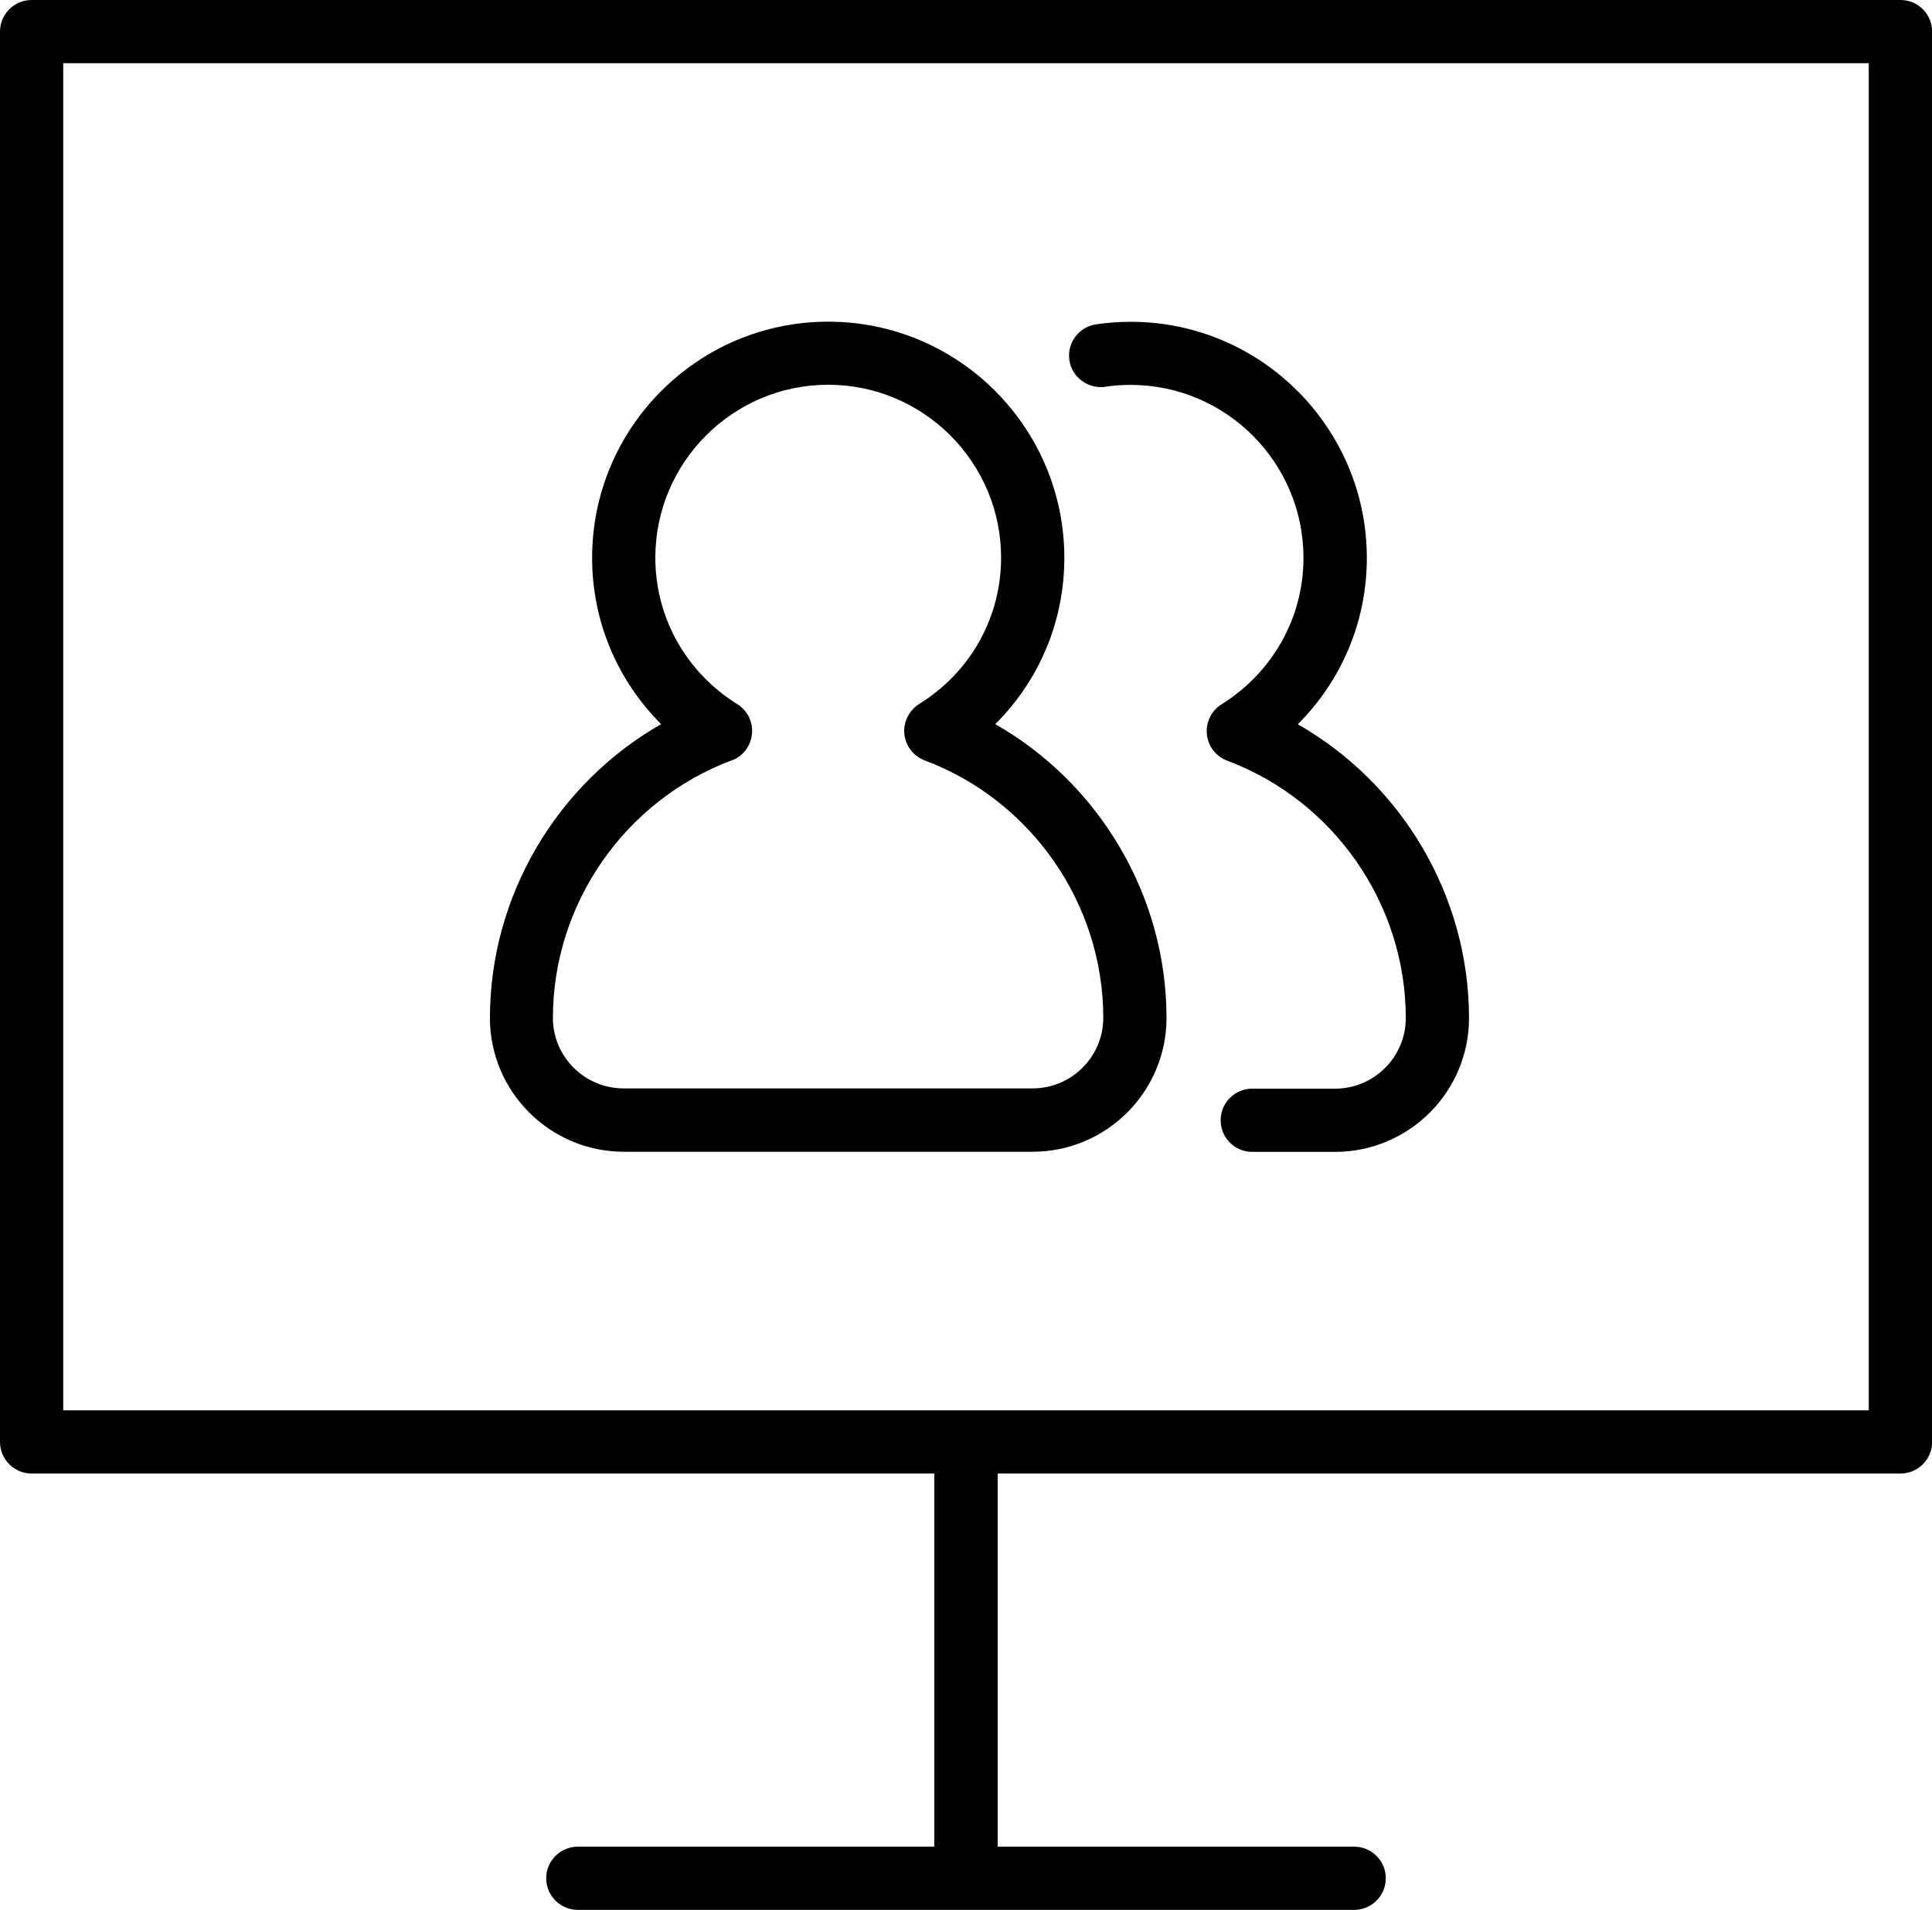 <?xml version="1.0" encoding="UTF-8"?>
<svg xmlns="http://www.w3.org/2000/svg" version="1.1" viewBox="0 0 15.277 15.105">
  <!-- Generator: Adobe Illustrator 28.7.1, SVG Export Plug-In . SVG Version: 1.2.0 Build 142)  -->
  <g>
    <g id="Layer_1">
      <g>
        <path d="M4.931,9.109h3.234c.584,0,1.059-.475,1.059-1.058,0-.965-.53-1.854-1.354-2.324.348-.346.546-.814.546-1.315,0-1.03-.837-1.868-1.867-1.868s-1.867.838-1.867,1.868c0,.501.199.969.546,1.315-.824.47-1.354,1.359-1.354,2.324,0,.583.475,1.058,1.059,1.058ZM5.785,6.015c.089-.033.151-.114.161-.209.01-.095-.036-.187-.116-.237-.406-.253-.648-.686-.648-1.158,0-.754.613-1.368,1.367-1.368s1.367.614,1.367,1.368c0,.472-.242.905-.648,1.157-.081.051-.126.143-.117.237.01.095.072.176.161.209.845.317,1.412,1.135,1.412,2.036,0,.308-.251.558-.559.558h-3.234c-.308,0-.559-.25-.559-.558,0-.9.567-1.718,1.412-2.036Z"/>
        <path d="M8.737,3.059c.066-.01.134-.015.203-.015.754,0,1.367.614,1.367,1.368,0,.472-.242.904-.647,1.158-.081.05-.126.142-.117.237.01.095.072.176.161.209.845.317,1.412,1.135,1.412,2.036,0,.308-.251.558-.559.558h-.655c-.138,0-.25.112-.25.25s.112.25.25.25h.655c.584,0,1.059-.475,1.059-1.058,0-.965-.53-1.854-1.354-2.324.347-.346.546-.814.546-1.315,0-1.03-.838-1.868-1.867-1.868-.093,0-.184.007-.273.02-.137.02-.232.146-.212.283.019.136.147.228.282.212Z"/>
        <path d="M15.027,0H.25c-.138,0-.25.112-.25.25v11.154c0,.138.112.25.25.25h7.138v2.951h-2.819c-.138,0-.25.112-.25.25s.112.25.25.25h6.139c.138,0,.25-.112.25-.25s-.112-.25-.25-.25h-2.819v-2.951h7.139c.138,0,.25-.112.25-.25V.25c0-.138-.112-.25-.25-.25ZM14.777,11.154H.5V.5h14.277v10.654Z"/>
      </g>
    </g>
  </g>
</svg>